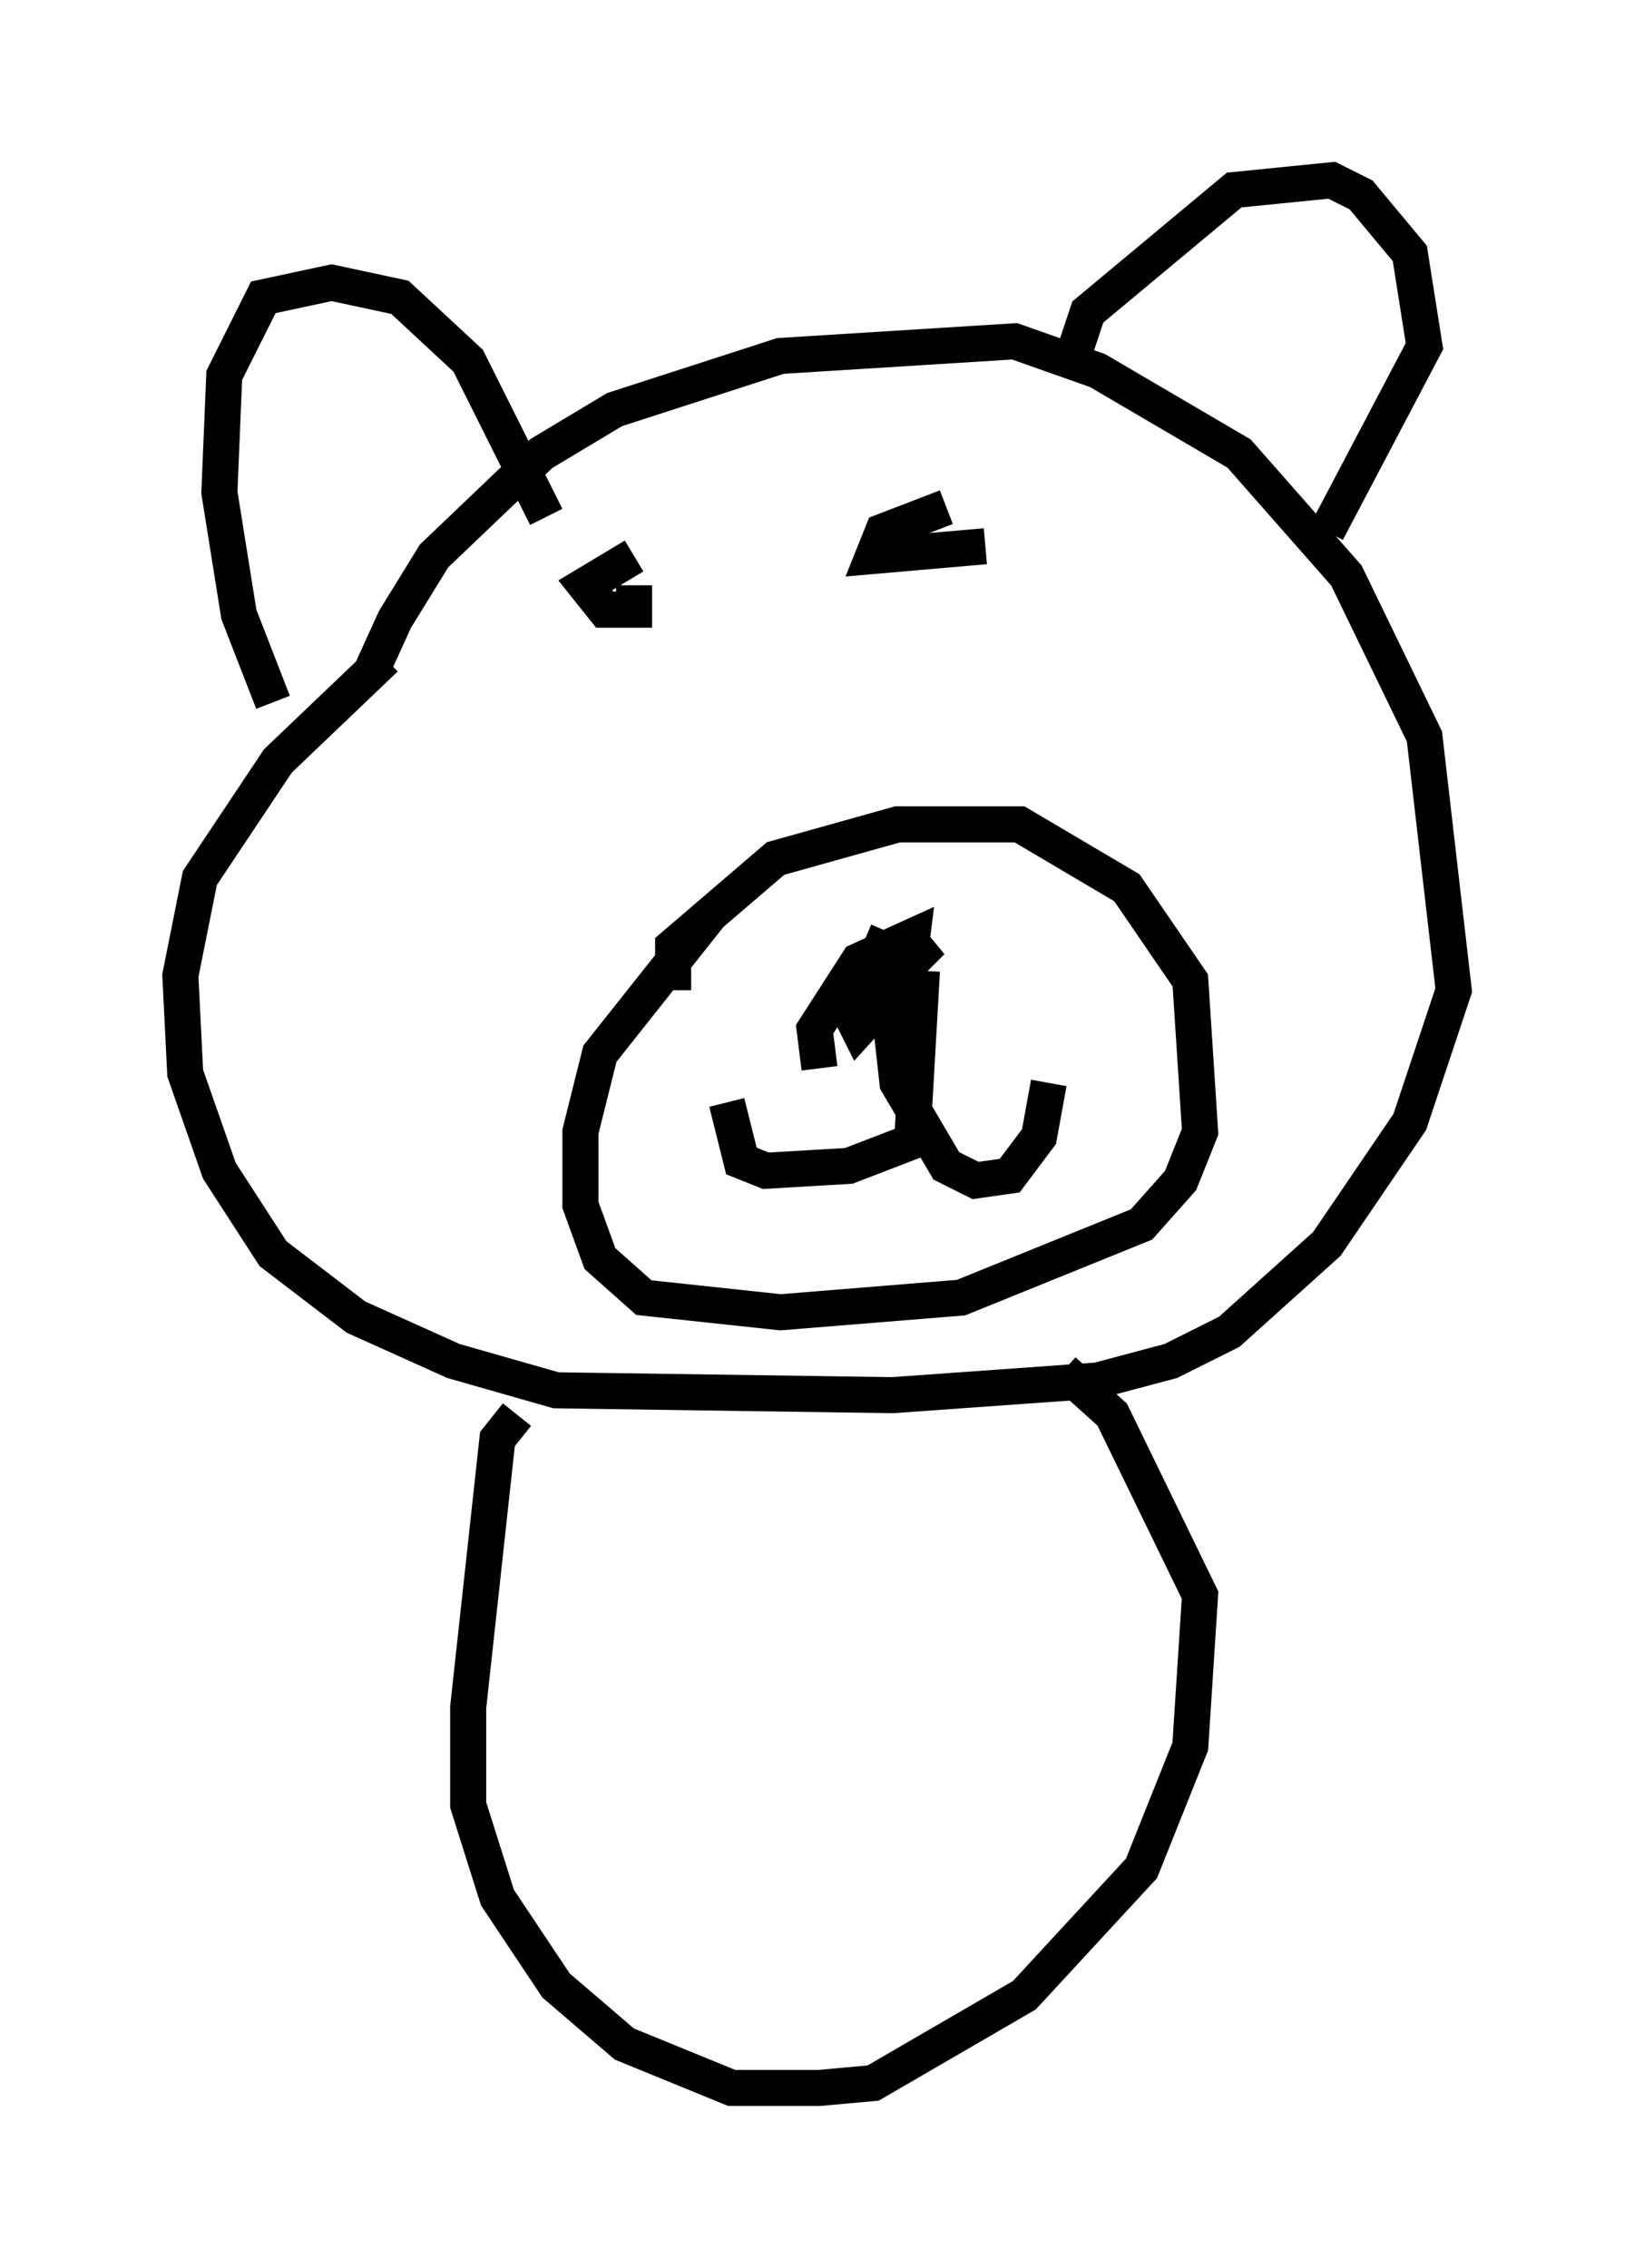 <?xml version="1.0" encoding="utf-8" ?>
<svg baseProfile="full" height="62.909" version="1.1" width="45.318" xmlns="http://www.w3.org/2000/svg" xmlns:ev="http://www.w3.org/2001/xml-events" xmlns:xlink="http://www.w3.org/1999/xlink"><defs /><rect fill="white" height="62.909" width="45.318" x="0" y="0" /><path d="M10.142, 21.509 m0.135, -2.842 l0.677, -1.488 1.083, -1.759 l2.977, -2.842 2.03, -1.218 l4.601, -1.488 6.495, -0.406 l2.3, 0.812 3.924, 2.3 l2.977, 3.383 2.165, 4.465 l0.812, 7.036 -1.218, 3.654 l-2.3, 3.383 -2.706, 2.436 l-1.624, 0.812 -2.03, 0.541 l-5.683, 0.406 -9.337, -0.135 l-2.842, -0.812 -2.706, -1.218 l-2.3, -1.759 -1.488, -2.3 l-0.947, -2.706 -0.135, -2.706 l0.541, -2.706 2.165, -3.248 l2.977, -2.842 m7.984, 9.202 l0.0, -1.218 2.842, -2.436 l3.383, -0.947 3.383, 0.0 l2.977, 1.759 1.759, 2.571 l0.271, 4.195 -0.541, 1.353 l-1.083, 1.218 -5.007, 2.03 l-5.007, 0.406 -3.789, -0.406 l-1.218, -1.083 -0.541, -1.488 l0.0, -2.03 0.541, -2.165 l3.112, -3.924 m2.977, 4.33 l-0.135, -1.083 1.218, -1.894 l1.488, -0.677 -0.135, 1.083 l-1.353, 1.488 -0.406, -0.812 l2.436, -1.624 -0.947, 0.947 l-0.677, -0.271 0.406, -0.947 m0.947, 1.083 l-0.271, 4.736 -1.759, 0.677 l-2.3, 0.135 -0.677, -0.271 l-0.406, -1.624 m4.465, -2.977 l0.271, 2.436 1.353, 2.3 l0.812, 0.406 0.947, -0.135 l0.812, -1.083 0.271, -1.488 m-11.502, -13.802 l0.0, 0.677 -0.812, 0.0 l-0.541, -0.677 1.353, -0.812 m9.743, -0.271 l-3.112, 0.271 0.271, -0.677 l1.759, -0.677 m3.383, -3.789 l0.541, -1.624 4.059, -3.383 l2.706, -0.271 0.812, 0.406 l1.353, 1.624 0.406, 2.571 l-2.706, 5.142 m-29.228, 4.736 l-0.947, -2.436 -0.541, -3.383 l0.135, -3.248 1.083, -2.165 l1.894, -0.406 1.894, 0.406 l1.894, 1.759 2.165, 4.33 m-0.812, 24.898 l-0.541, 0.677 -0.812, 7.442 l0.0, 2.706 0.812, 2.571 l1.624, 2.436 1.894, 1.624 l2.977, 1.218 2.436, 0.0 l1.488, -0.135 4.195, -2.436 l3.248, -3.518 1.353, -3.383 l0.271, -4.195 -2.436, -5.007 l-1.353, -1.218 " fill="none" stroke="black" stroke-width="1" /></svg>